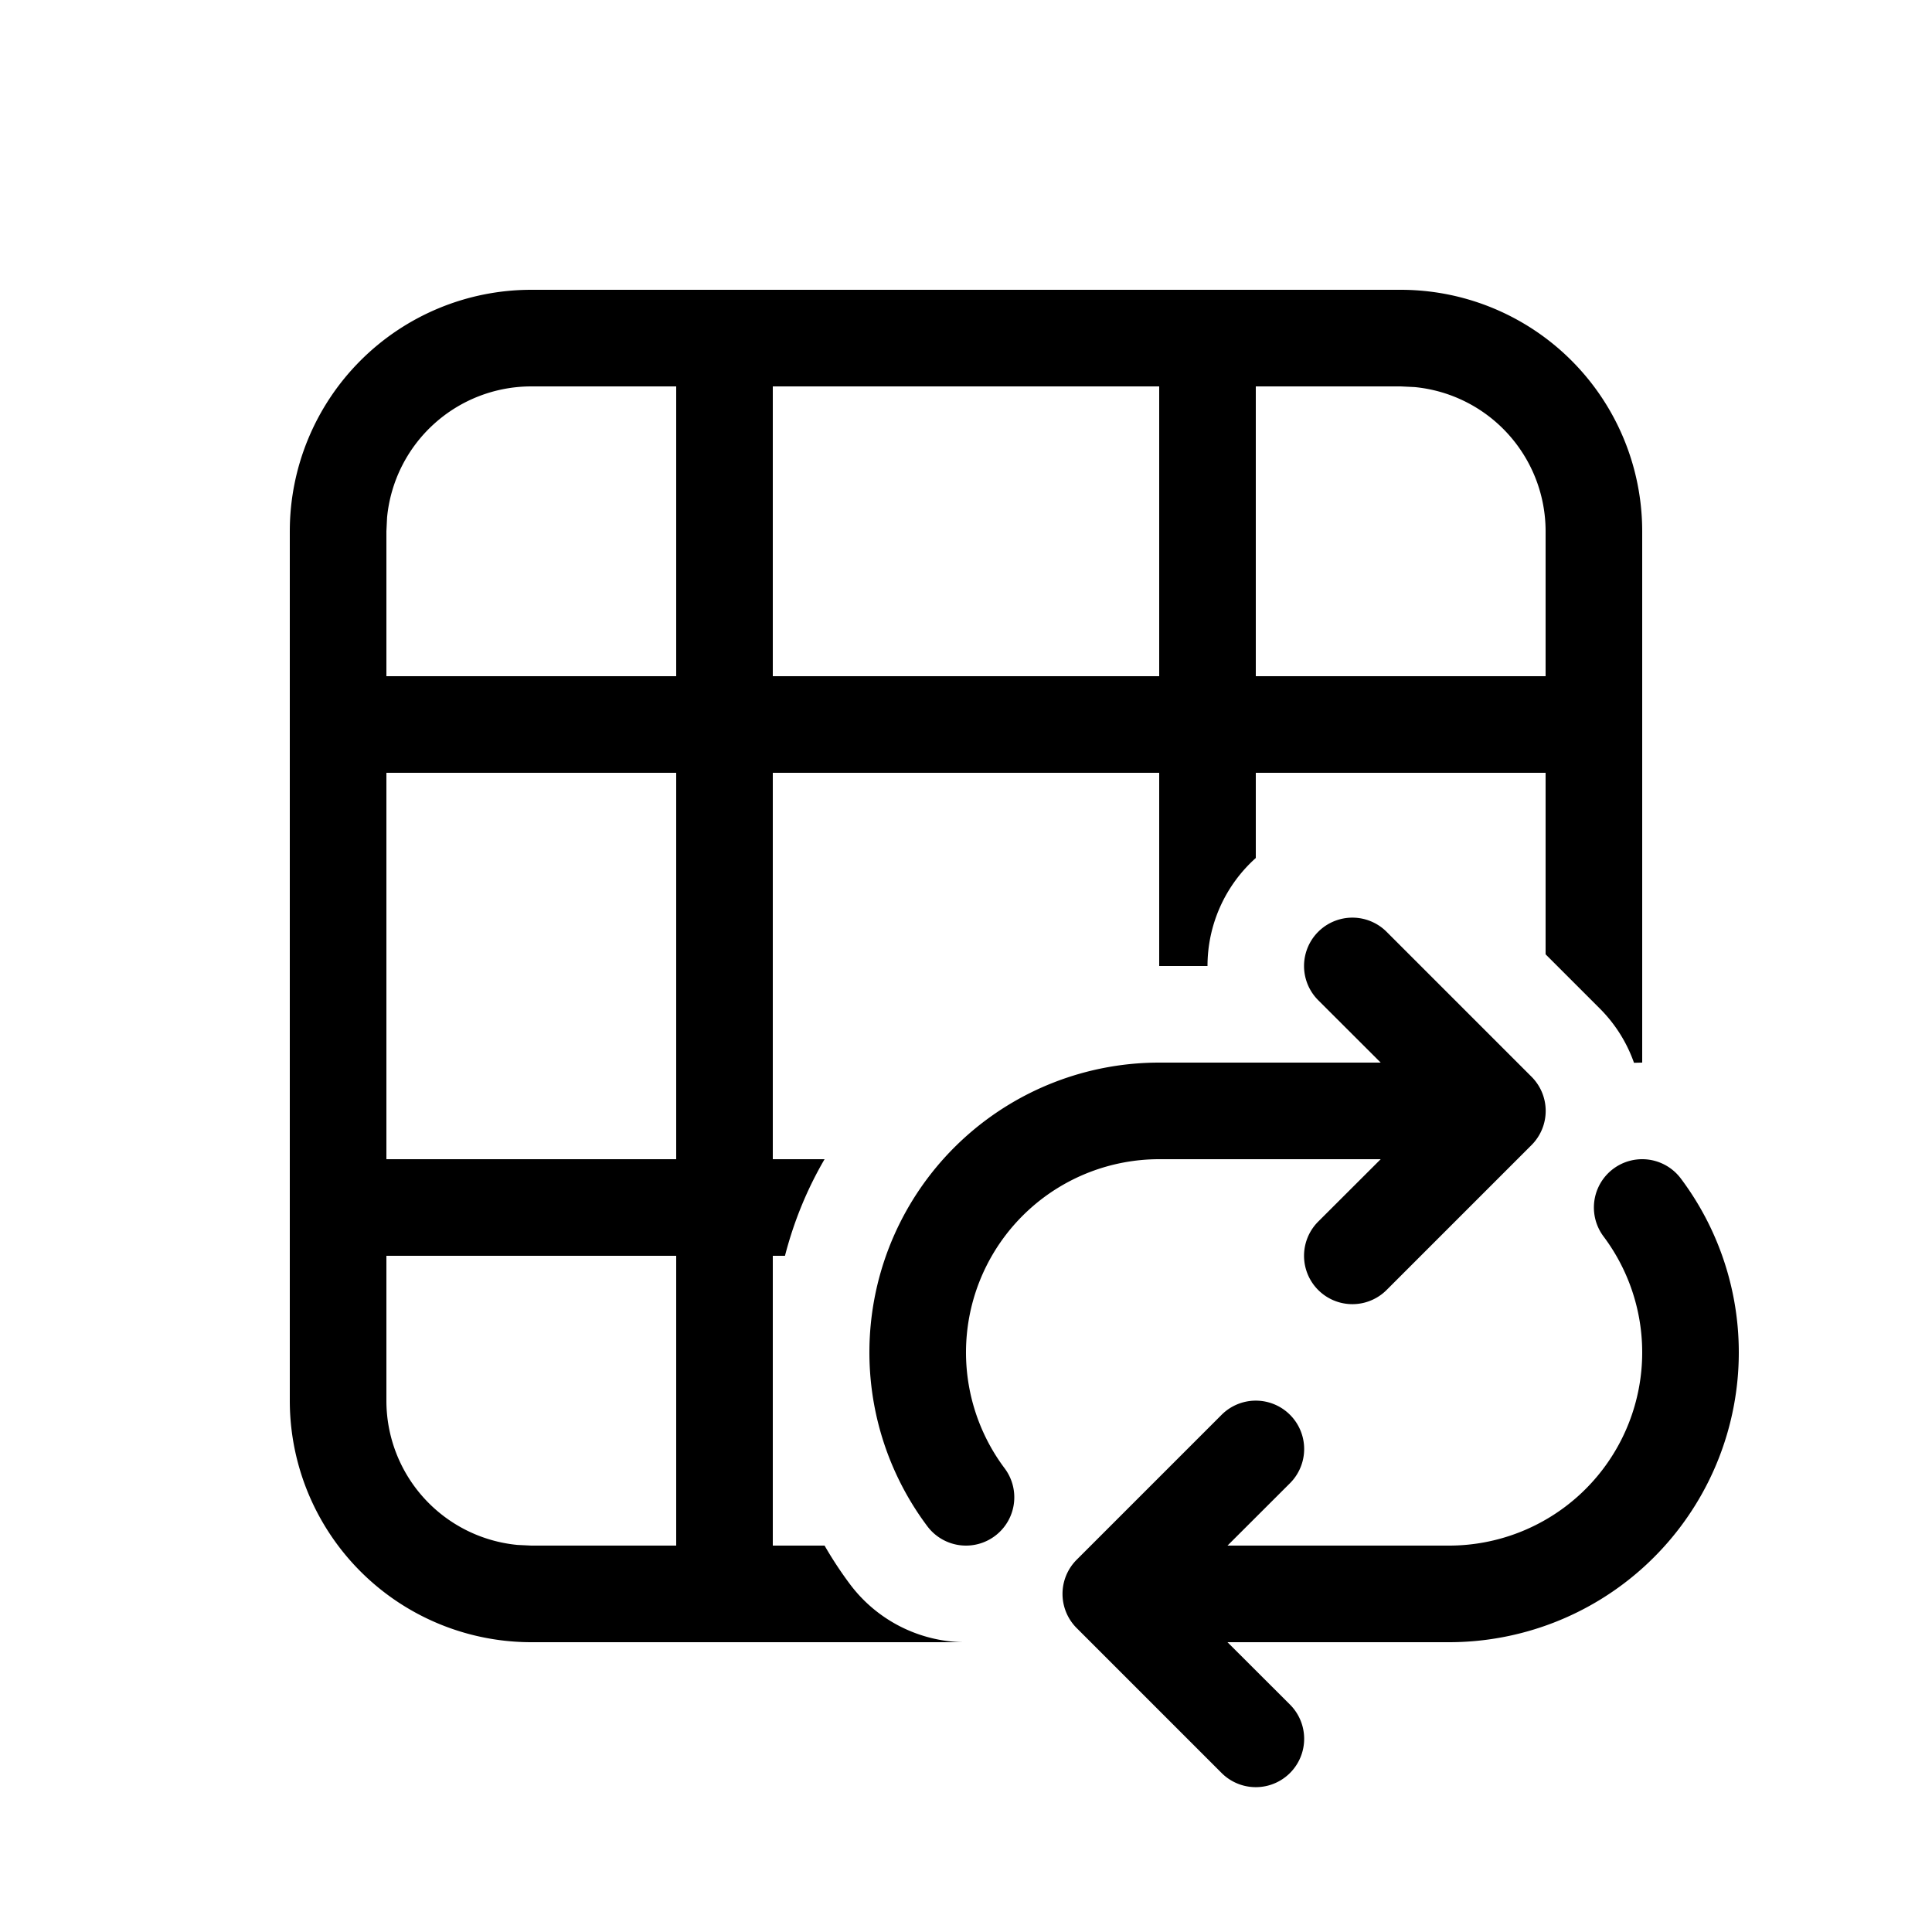 <svg xmlns="http://www.w3.org/2000/svg" width="3em" height="3em" viewBox="0 0 20 20"><path fill="currentColor" d="M17 5.5A2.5 2.5 0 0 0 14.5 3h-9A2.5 2.5 0 0 0 3 5.5v9A2.5 2.5 0 0 0 5.5 17h4.47a1.5 1.5 0 0 1-1.17-.599A4 4 0 0 1 8.536 16H8v-3h.126q.138-.534.41-1H8V8h4v2h.5a1.5 1.5 0 0 1 .5-1.118V8h3v1.879l.56.56c.165.165.283.358.355.563L17 11zm-13 9V13h3v3H5.5l-.144-.007A1.5 1.5 0 0 1 4 14.5M12 7H8V4h4zm1-3h1.5l.145.007A1.5 1.5 0 0 1 16 5.5V7h-3zM4 7V5.5l.007-.144A1.5 1.5 0 0 1 5.5 4H7v3zm3 1v4H4V8zm7.354 1.646a.5.5 0 0 0-.708.708l.647.646H12a3 3 0 0 0-2.4 4.8a.5.5 0 1 0 .8-.6A2 2 0 0 1 12 12h2.293l-.647.646a.5.5 0 0 0 .708.708l1.5-1.5a.5.5 0 0 0 0-.708zM17.4 12.2a.5.5 0 0 0-.8.6A2 2 0 0 1 15 16h-2.293l.647-.646a.5.5 0 0 0-.708-.708l-1.5 1.5a.5.5 0 0 0 0 .708l1.5 1.5a.5.5 0 0 0 .708-.708L12.707 17H15a3 3 0 0 0 2.4-4.8"/></svg>